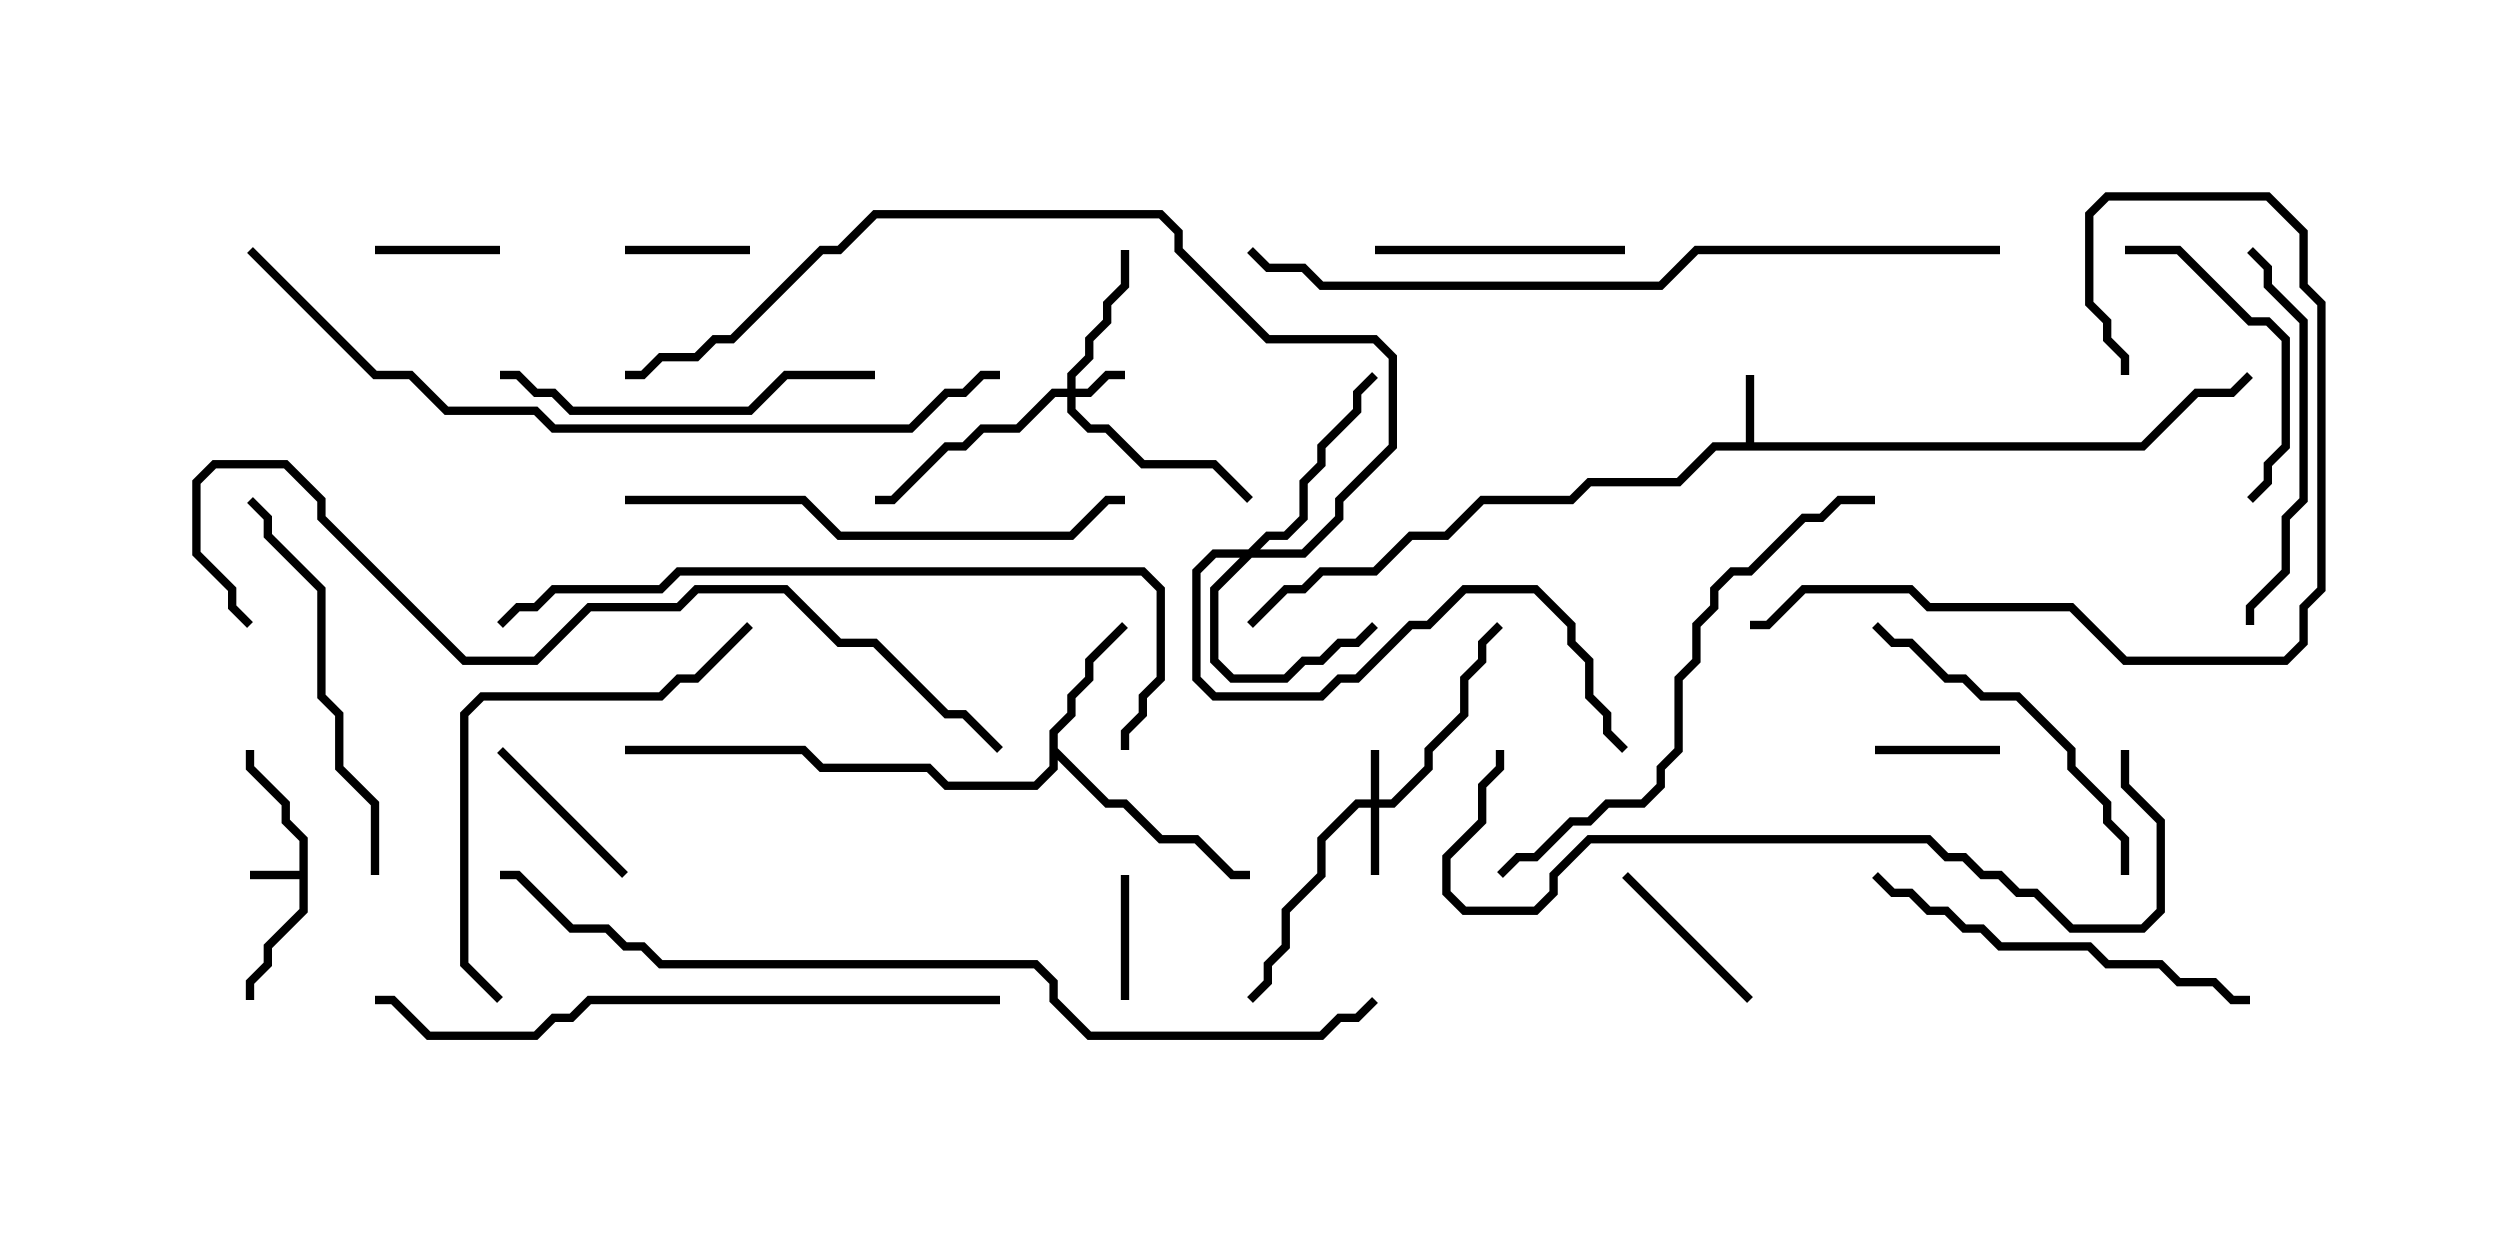 <svg version="1.1" width="30" height="15" xmlns="http://www.w3.org/2000/svg"><path d="M3.593,10.45L3.593,10.092L3.379,9.878L3.379,9.664L2.95,9.235L2.95,9L3.05,9L3.05,9.194L3.479,9.622L3.479,9.836L3.693,10.051L3.693,10.949L3.264,11.378L3.264,11.592L3.05,11.806L3.05,12L2.95,12L2.95,11.765L3.164,11.551L3.164,11.336L3.593,10.908L3.593,10.55L3,10.55L3,10.45z" stroke="none"/><path d="M20.95,5.307L20.95,4.5L21.05,4.5L21.05,5.307L25.694,5.307L26.336,4.664L26.765,4.664L26.965,4.465L27.035,4.535L26.806,4.764L26.378,4.764L25.735,5.407L20.592,5.407L20.164,5.836L19.092,5.836L18.878,6.05L17.806,6.05L17.378,6.479L16.949,6.479L16.521,6.907L15.878,6.907L15.664,7.121L15.449,7.121L15.035,7.535L14.965,7.465L15.408,7.021L15.622,7.021L15.836,6.807L16.479,6.807L16.908,6.379L17.336,6.379L17.765,5.95L18.836,5.95L19.051,5.736L20.122,5.736L20.551,5.307z" stroke="none"/><path d="M12.593,8.765L12.807,8.551L12.807,8.336L13.021,8.122L13.021,7.908L13.465,7.465L13.535,7.535L13.121,7.949L13.121,8.164L12.907,8.378L12.907,8.592L12.693,8.806L12.693,8.979L13.306,9.593L13.521,9.593L13.949,10.021L14.378,10.021L14.806,10.45L15,10.45L15,10.55L14.765,10.55L14.336,10.121L13.908,10.121L13.479,9.693L13.265,9.693L12.693,9.121L12.693,9.235L12.449,9.479L11.336,9.479L11.122,9.264L9.836,9.264L9.622,9.05L7.5,9.05L7.5,8.95L9.664,8.95L9.878,9.164L11.164,9.164L11.378,9.379L12.408,9.379L12.593,9.194z" stroke="none"/><path d="M16.45,9.593L16.45,9L16.55,9L16.55,9.593L16.694,9.593L17.093,9.194L17.093,8.979L17.521,8.551L17.521,8.122L17.736,7.908L17.736,7.694L17.965,7.465L18.035,7.535L17.836,7.735L17.836,7.949L17.621,8.164L17.621,8.592L17.193,9.021L17.193,9.235L16.735,9.693L16.55,9.693L16.55,10.5L16.45,10.5L16.45,9.693L16.306,9.693L15.907,10.092L15.907,10.521L15.479,10.949L15.479,11.378L15.264,11.592L15.264,11.806L15.035,12.035L14.965,11.965L15.164,11.765L15.164,11.551L15.379,11.336L15.379,10.908L15.807,10.479L15.807,10.051L16.265,9.593z" stroke="none"/><path d="M12.807,4.664L12.807,4.479L13.021,4.265L13.021,4.051L13.236,3.836L13.236,3.622L13.45,3.408L13.45,3L13.55,3L13.55,3.449L13.336,3.664L13.336,3.878L13.121,4.092L13.121,4.306L12.907,4.521L12.907,4.664L13.051,4.664L13.265,4.45L13.5,4.45L13.5,4.55L13.306,4.55L13.092,4.764L12.907,4.764L12.907,4.908L13.092,5.093L13.306,5.093L13.735,5.521L14.592,5.521L15.035,5.965L14.965,6.035L14.551,5.621L13.694,5.621L13.265,5.193L13.051,5.193L12.807,4.949L12.807,4.764L12.664,4.764L12.235,5.193L11.806,5.193L11.592,5.407L11.378,5.407L10.735,6.05L10.5,6.05L10.5,5.95L10.694,5.95L11.336,5.307L11.551,5.307L11.765,5.093L12.194,5.093L12.622,4.664z" stroke="none"/><path d="M14.979,6.593L15.194,6.379L15.408,6.379L15.593,6.194L15.593,5.765L15.807,5.551L15.807,5.336L16.236,4.908L16.236,4.694L16.465,4.465L16.535,4.535L16.336,4.735L16.336,4.949L15.907,5.378L15.907,5.592L15.693,5.806L15.693,6.235L15.449,6.479L15.235,6.479L15.121,6.593L15.622,6.593L16.021,6.194L16.021,5.979L16.664,5.336L16.664,4.306L16.479,4.121L15.194,4.121L14.093,3.021L14.093,2.806L13.908,2.621L10.521,2.621L10.092,3.05L9.878,3.05L8.806,4.121L8.592,4.121L8.378,4.336L7.949,4.336L7.735,4.55L7.5,4.55L7.5,4.45L7.694,4.45L7.908,4.236L8.336,4.236L8.551,4.021L8.765,4.021L9.836,2.95L10.051,2.95L10.479,2.521L13.949,2.521L14.193,2.765L14.193,2.979L15.235,4.021L16.521,4.021L16.764,4.265L16.764,5.378L16.121,6.021L16.121,6.235L15.664,6.693L15.021,6.693L14.621,7.092L14.621,7.908L14.806,8.093L15.408,8.093L15.622,7.879L15.836,7.879L16.051,7.664L16.265,7.664L16.465,7.465L16.535,7.535L16.306,7.764L16.092,7.764L15.878,7.979L15.664,7.979L15.449,8.193L14.765,8.193L14.521,7.949L14.521,7.051L14.879,6.693L14.592,6.693L14.407,6.878L14.407,8.122L14.592,8.307L15.836,8.307L16.051,8.093L16.265,8.093L16.908,7.45L17.122,7.45L17.551,7.021L18.449,7.021L18.907,7.479L18.907,7.694L19.121,7.908L19.121,8.336L19.336,8.551L19.336,8.765L19.535,8.965L19.465,9.035L19.236,8.806L19.236,8.592L19.021,8.378L19.021,7.949L18.807,7.735L18.807,7.521L18.408,7.121L17.592,7.121L17.164,7.55L16.949,7.55L16.306,8.193L16.092,8.193L15.878,8.407L14.551,8.407L14.307,8.164L14.307,6.836L14.551,6.593z" stroke="none"/><path d="M7.5,3.05L7.5,2.95L9,2.95L9,3.05z" stroke="none"/><path d="M13.55,12L13.45,12L13.45,10.5L13.55,10.5z" stroke="none"/><path d="M4.5,3.05L4.5,2.95L6,2.95L6,3.05z" stroke="none"/><path d="M24,8.95L24,9.05L22.5,9.05L22.5,8.95z" stroke="none"/><path d="M7.535,10.465L7.465,10.535L5.965,9.035L6.035,8.965z" stroke="none"/><path d="M19.465,10.535L19.535,10.465L21.035,11.965L20.965,12.035z" stroke="none"/><path d="M19.5,2.95L19.5,3.05L16.5,3.05L16.5,2.95z" stroke="none"/><path d="M25.5,3.05L25.5,2.95L26.164,2.95L27.021,3.807L27.235,3.807L27.479,4.051L27.479,5.378L27.264,5.592L27.264,5.806L27.035,6.035L26.965,5.965L27.164,5.765L27.164,5.551L27.379,5.336L27.379,4.092L27.194,3.907L26.979,3.907L26.122,3.05z" stroke="none"/><path d="M25.55,10.5L25.45,10.5L25.45,10.092L25.236,9.878L25.236,9.664L24.807,9.235L24.807,9.021L24.194,8.407L23.765,8.407L23.551,8.193L23.336,8.193L22.908,7.764L22.694,7.764L22.465,7.535L22.535,7.465L22.735,7.664L22.949,7.664L23.378,8.093L23.592,8.093L23.806,8.307L24.235,8.307L24.907,8.979L24.907,9.194L25.336,9.622L25.336,9.836L25.55,10.051z" stroke="none"/><path d="M27.05,7.5L26.95,7.5L26.95,7.265L27.379,6.836L27.379,6.194L27.593,5.979L27.593,3.878L27.164,3.449L27.164,3.235L26.965,3.035L27.035,2.965L27.264,3.194L27.264,3.408L27.693,3.836L27.693,6.021L27.479,6.235L27.479,6.878L27.05,7.306z" stroke="none"/><path d="M10.5,4.45L10.5,4.55L9.449,4.55L9.021,4.979L6.836,4.979L6.622,4.764L6.408,4.764L6.194,4.55L6,4.55L6,4.45L6.235,4.45L6.449,4.664L6.664,4.664L6.878,4.879L8.979,4.879L9.408,4.45z" stroke="none"/><path d="M4.55,10.5L4.45,10.5L4.45,9.664L4.021,9.235L4.021,8.592L3.807,8.378L3.807,7.092L3.164,6.449L3.164,6.235L2.965,6.035L3.035,5.965L3.264,6.194L3.264,6.408L3.907,7.051L3.907,8.336L4.121,8.551L4.121,9.194L4.55,9.622z" stroke="none"/><path d="M22.465,10.535L22.535,10.465L22.735,10.664L22.949,10.664L23.164,10.879L23.378,10.879L23.592,11.093L23.806,11.093L24.021,11.307L25.092,11.307L25.306,11.521L25.949,11.521L26.164,11.736L26.592,11.736L26.806,11.95L27,11.95L27,12.05L26.765,12.05L26.551,11.836L26.122,11.836L25.908,11.621L25.265,11.621L25.051,11.407L23.979,11.407L23.765,11.193L23.551,11.193L23.336,10.979L23.122,10.979L22.908,10.764L22.694,10.764z" stroke="none"/><path d="M25.55,4.5L25.45,4.5L25.45,4.306L25.236,4.092L25.236,3.878L25.021,3.664L25.021,2.551L25.265,2.307L27.235,2.307L27.693,2.765L27.693,3.408L27.907,3.622L27.907,7.092L27.693,7.306L27.693,7.735L27.449,7.979L25.479,7.979L24.836,7.336L23.122,7.336L22.908,7.121L21.664,7.121L21.235,7.55L21,7.55L21,7.45L21.194,7.45L21.622,7.021L22.949,7.021L23.164,7.236L24.878,7.236L25.521,7.879L27.408,7.879L27.593,7.694L27.593,7.265L27.807,7.051L27.807,3.664L27.593,3.449L27.593,2.806L27.194,2.407L25.306,2.407L25.121,2.592L25.121,3.622L25.336,3.836L25.336,4.051L25.55,4.265z" stroke="none"/><path d="M6.035,11.965L5.965,12.035L5.521,11.592L5.521,8.551L5.765,8.307L7.908,8.307L8.122,8.093L8.336,8.093L8.965,7.465L9.035,7.535L8.378,8.193L8.164,8.193L7.949,8.407L5.806,8.407L5.621,8.592L5.621,11.551z" stroke="none"/><path d="M7.5,6.05L7.5,5.95L9.664,5.95L10.092,6.379L12.836,6.379L13.265,5.95L13.5,5.95L13.5,6.05L13.306,6.05L12.878,6.479L10.051,6.479L9.622,6.05z" stroke="none"/><path d="M22.5,5.95L22.5,6.05L22.092,6.05L21.878,6.264L21.664,6.264L21.021,6.907L20.806,6.907L20.621,7.092L20.621,7.306L20.407,7.521L20.407,7.949L20.193,8.164L20.193,9.021L19.979,9.235L19.979,9.449L19.735,9.693L19.306,9.693L19.092,9.907L18.878,9.907L18.449,10.336L18.235,10.336L18.035,10.535L17.965,10.465L18.194,10.236L18.408,10.236L18.836,9.807L19.051,9.807L19.265,9.593L19.694,9.593L19.879,9.408L19.879,9.194L20.093,8.979L20.093,8.122L20.307,7.908L20.307,7.479L20.521,7.265L20.521,7.051L20.765,6.807L20.979,6.807L21.622,6.164L21.836,6.164L22.051,5.95z" stroke="none"/><path d="M12,11.95L12,12.05L7.092,12.05L6.878,12.264L6.664,12.264L6.449,12.479L5.122,12.479L4.694,12.05L4.5,12.05L4.5,11.95L4.735,11.95L5.164,12.379L6.408,12.379L6.622,12.164L6.836,12.164L7.051,11.95z" stroke="none"/><path d="M25.45,9L25.55,9L25.55,9.408L25.979,9.836L25.979,10.949L25.735,11.193L24.836,11.193L24.408,10.764L24.194,10.764L23.979,10.55L23.765,10.55L23.551,10.336L23.336,10.336L23.122,10.121L19.092,10.121L18.693,10.521L18.693,10.735L18.449,10.979L17.551,10.979L17.307,10.735L17.307,10.265L17.736,9.836L17.736,9.408L17.95,9.194L17.95,9L18.05,9L18.05,9.235L17.836,9.449L17.836,9.878L17.407,10.306L17.407,10.694L17.592,10.879L18.408,10.879L18.593,10.694L18.593,10.479L19.051,10.021L23.164,10.021L23.378,10.236L23.592,10.236L23.806,10.45L24.021,10.45L24.235,10.664L24.449,10.664L24.878,11.093L25.694,11.093L25.879,10.908L25.879,9.878L25.45,9.449z" stroke="none"/><path d="M13.55,9L13.45,9L13.45,8.765L13.664,8.551L13.664,8.336L13.879,8.122L13.879,7.092L13.694,6.907L8.164,6.907L7.949,7.121L6.664,7.121L6.449,7.336L6.235,7.336L6.035,7.535L5.965,7.465L6.194,7.236L6.408,7.236L6.622,7.021L7.908,7.021L8.122,6.807L13.735,6.807L13.979,7.051L13.979,8.164L13.764,8.378L13.764,8.592L13.55,8.806z" stroke="none"/><path d="M24,2.95L24,3.05L20.378,3.05L19.949,3.479L15.836,3.479L15.622,3.264L15.194,3.264L14.965,3.035L15.035,2.965L15.235,3.164L15.664,3.164L15.878,3.379L19.908,3.379L20.336,2.95z" stroke="none"/><path d="M12.035,8.965L11.965,9.035L11.551,8.621L11.336,8.621L10.479,7.764L10.051,7.764L9.408,7.121L8.378,7.121L8.164,7.336L7.092,7.336L6.449,7.979L5.551,7.979L3.807,6.235L3.807,6.021L3.408,5.621L2.592,5.621L2.407,5.806L2.407,6.622L2.836,7.051L2.836,7.265L3.035,7.465L2.965,7.535L2.736,7.306L2.736,7.092L2.307,6.664L2.307,5.765L2.551,5.521L3.449,5.521L3.907,5.979L3.907,6.194L5.592,7.879L6.408,7.879L7.051,7.236L8.122,7.236L8.336,7.021L9.449,7.021L10.092,7.664L10.521,7.664L11.378,8.521L11.592,8.521z" stroke="none"/><path d="M2.965,3.035L3.035,2.965L4.521,4.45L4.949,4.45L5.378,4.879L6.449,4.879L6.664,5.093L10.908,5.093L11.336,4.664L11.551,4.664L11.765,4.45L12,4.45L12,4.55L11.806,4.55L11.592,4.764L11.378,4.764L10.949,5.193L6.622,5.193L6.408,4.979L5.336,4.979L4.908,4.55L4.479,4.55z" stroke="none"/><path d="M16.465,11.965L16.535,12.035L16.306,12.264L16.092,12.264L15.878,12.479L13.051,12.479L12.593,12.021L12.593,11.806L12.408,11.621L7.908,11.621L7.694,11.407L7.479,11.407L7.265,11.193L6.836,11.193L6.194,10.55L6,10.55L6,10.45L6.235,10.45L6.878,11.093L7.306,11.093L7.521,11.307L7.735,11.307L7.949,11.521L12.449,11.521L12.693,11.765L12.693,11.979L13.092,12.379L15.836,12.379L16.051,12.164L16.265,12.164z" stroke="none"/></svg>